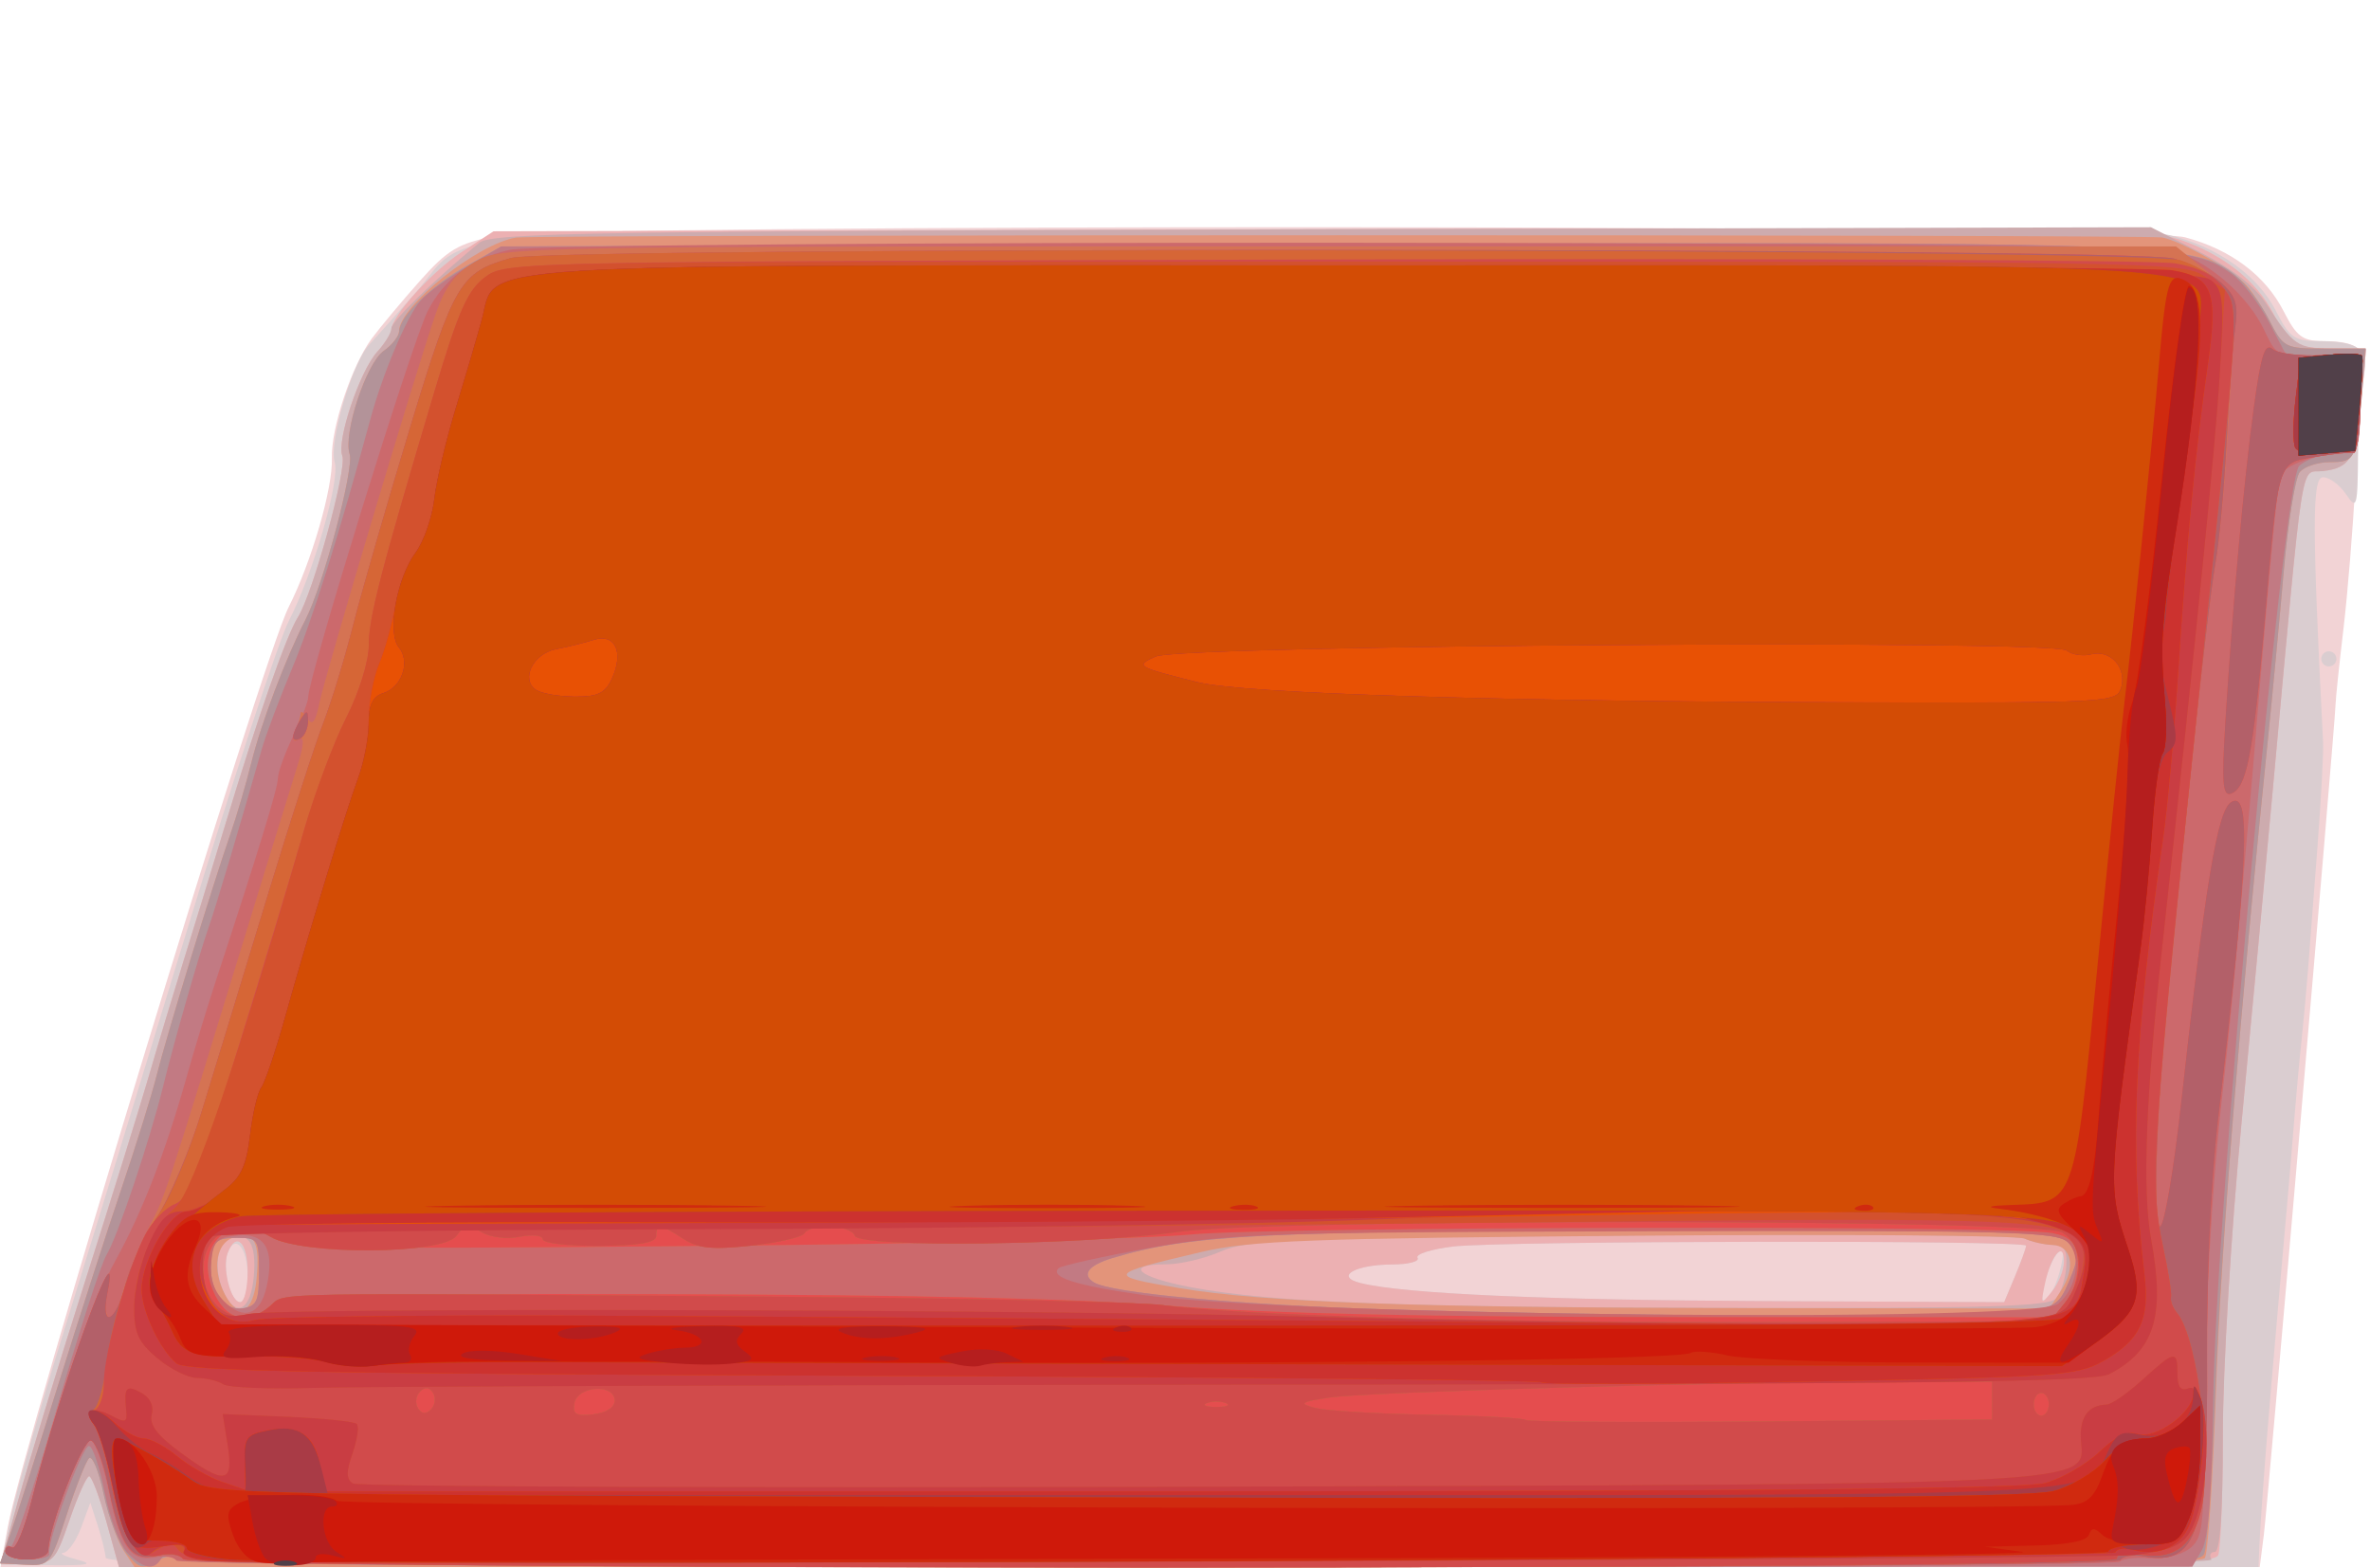 <?xml version="1.0" encoding="UTF-8" standalone="no"?>
<!-- Created with Inkscape (http://www.inkscape.org/) -->

<svg
   xmlns:dc="http://purl.org/dc/elements/1.1/"
   xmlns:cc="http://creativecommons.org/ns#"
   xmlns:rdf="http://www.w3.org/1999/02/22-rdf-syntax-ns#"
   xmlns:svg="http://www.w3.org/2000/svg"
   xmlns="http://www.w3.org/2000/svg"
   xmlns:sodipodi="http://sodipodi.sourceforge.net/DTD/sodipodi-0.dtd"
   xmlns:inkscape="http://www.inkscape.org/namespaces/inkscape"
   width="417.546"
   height="276.183"
   viewBox="0 0 110.476 73.073"
   version="1.1"
   id="svg8"
   inkscape:version="0.92.4 5da689c313, 2019-01-14"
   sodipodi:docname="down.svg">
  <defs
     id="defs2" />
  <sodipodi:namedview
     id="base"
     pagecolor="#ffffff"
     bordercolor="#666666"
     borderopacity="1.0"
     inkscape:pageopacity="0.0"
     inkscape:pageshadow="2"
     inkscape:zoom="1.979899"
     inkscape:cx="46.309372"
     inkscape:cy="91.092557"
     inkscape:document-units="px"
     inkscape:current-layer="layer1"
     showgrid="false"
     units="px"
     fit-margin-top="0"
     fit-margin-left="0"
     fit-margin-right="0"
     fit-margin-bottom="0"
     inkscape:window-width="1500"
     inkscape:window-height="906"
     inkscape:window-x="0"
     inkscape:window-y="1"
     inkscape:window-maximized="1" />
  <g
     inkscape:label="Layer 1"
     inkscape:groupmode="layer"
     id="layer1"
     transform="translate(-112.016,-192.769)">
    <g
       id="g325"
       transform="translate(-9.881,0.293)">
      <path
         style="fill:#f2d3d5;stroke-width:0.353"
         d="m 122.256,263.67 c 0.706,-3.901 11.878,-40.49 13.098,-42.898 1.064,-2.099 2.062,-5.537 2.013,-6.932 -0.049,-1.393 0.93,-4.331 1.859,-5.583 0.407,-0.548 1.417,-1.757 2.243,-2.686 1.29,-1.45 1.785,-1.746 3.498,-2.09 2.925,-0.587 76.577,-0.535 78.785,0.056 2.134,0.571 3.747,1.782 4.599,3.454 0.599,1.173 0.876,1.382 1.844,1.387 1.69,0.008 2.104,0.404 1.876,1.795 -0.108,0.659 -0.283,2.865 -0.388,4.902 -0.105,2.037 -0.351,5.054 -0.546,6.703 -0.195,1.649 -0.361,3.237 -0.369,3.528 -0.026,1.002 -3.154,37.22 -3.344,38.717 l -0.19,1.499 H 174.578 121.92 Z"
         id="path371"
         inkscape:connector-curvature="0" />
      <path
         style="fill:#dacdd0;stroke-width:0.353"
         d="m 122.389,263.264 c 0.247,-1.183 1.333,-5.009 2.414,-8.502 1.081,-3.493 3.713,-12.065 5.849,-19.05 2.136,-6.985 4.254,-13.417 4.708,-14.294 1.126,-2.177 2.399,-6.576 2.14,-7.393 -0.286,-0.9 0.797,-4.598 1.603,-5.477 0.356,-0.388 1.323,-1.472 2.148,-2.408 2.78,-3.154 -1.206,-2.87 41.93,-2.985 26.889,-0.071 38.749,0.013 39.864,0.285 2.236,0.545 4.098,1.873 4.939,3.521 0.644,1.263 0.858,1.411 2.035,1.416 1.818,0.007 2.347,0.411 2.056,1.568 -0.13,0.519 -0.247,2.163 -0.259,3.654 -0.02,2.543 -0.055,2.661 -0.559,1.916 -0.296,-0.437 -0.778,-0.794 -1.07,-0.794 -0.517,0 -0.517,2.202 -0.002,12.347 0.025,0.485 -0.089,2.628 -0.252,4.763 -0.163,2.134 -0.358,4.674 -0.432,5.644 -0.074,0.97 -0.22,2.558 -0.323,3.528 -0.103,0.97 -0.262,2.716 -0.354,3.881 -0.091,1.164 -0.245,2.99 -0.342,4.057 -0.177,1.961 -0.392,4.422 -0.725,8.29 -0.268,3.119 -0.497,6.218 -0.542,7.32 l -0.039,0.97 H 177.016 c -39.877,0 -50.168,-0.09 -50.193,-0.441 -0.017,-0.243 -0.185,-0.917 -0.373,-1.499 l -0.342,-1.058 -0.425,1.147 c -0.234,0.631 -0.608,1.165 -0.832,1.188 -0.224,0.023 0.07,0.168 0.652,0.322 0.808,0.214 0.513,0.275 -1.252,0.258 l -2.31,-0.022 0.448,-2.152 z m 11.051,-11.303 c 0,-1.31 -0.578,-2 -0.922,-1.101 -0.273,0.711 0.126,2.315 0.576,2.315 0.19,0 0.346,-0.546 0.346,-1.214 z m 82.392,-0.009 c 0.281,-0.673 0.511,-1.308 0.511,-1.411 0,-0.265 -24.479,-0.229 -26.714,0.04 -1.014,0.122 -1.758,0.359 -1.655,0.526 0.104,0.168 -0.416,0.307 -1.155,0.31 -1.763,0.007 -2.724,0.562 -1.502,0.867 2.015,0.502 8.623,0.796 18.961,0.842 l 11.042,0.049 z m 2.119,-0.364 c 0.172,-0.739 0.134,-0.952 -0.126,-0.706 -0.205,0.194 -0.484,0.829 -0.62,1.411 -0.172,0.739 -0.134,0.952 0.126,0.706 0.205,-0.194 0.484,-0.829 0.62,-1.411 z m 12.15,-28.399 c 0,-0.194 0.159,-0.353 0.353,-0.353 0.194,0 0.353,0.159 0.353,0.353 0,0.194 -0.159,0.353 -0.353,0.353 -0.194,0 -0.353,-0.159 -0.353,-0.353 z"
         id="path369"
         inkscape:connector-curvature="0" />
      <path
         style="fill:#ecb0b2;stroke-width:0.353"
         d="m 122.758,262.365 c 0.458,-1.659 1.843,-6.191 3.078,-10.072 1.235,-3.881 2.591,-8.246 3.013,-9.701 0.422,-1.455 1.14,-3.836 1.594,-5.292 0.455,-1.455 1.33,-4.313 1.945,-6.35 1.524,-5.044 2.857,-8.852 3.399,-9.71 0.693,-1.096 2.295,-6.92 2.067,-7.513 -0.274,-0.715 0.811,-3.95 1.626,-4.848 0.364,-0.401 0.661,-0.862 0.661,-1.025 0,-0.637 1.893,-2.73 3.291,-3.64 l 1.471,-0.957 38.427,-0.096 c 34.569,-0.086 38.599,-0.039 40.139,0.473 2.019,0.671 3.613,1.923 4.398,3.457 0.737,1.439 1.056,1.622 2.835,1.628 l 1.486,0.005 -0.211,2.381 c -0.241,2.714 -0.494,3.178 -1.816,3.33 -1.06,0.122 -0.84,-1.296 -2.344,15.102 -0.311,3.395 -0.957,10.275 -1.435,15.288 -0.478,5.013 -0.869,11.469 -0.869,14.347 0,2.878 -0.096,5.484 -0.214,5.791 -0.194,0.505 -4.842,0.558 -49.035,0.558 h -48.821 l -0.588,-2.117 c -0.324,-1.164 -0.685,-2.117 -0.802,-2.117 -0.118,0 -0.528,0.913 -0.912,2.028 -0.673,1.953 -0.745,2.029 -1.958,2.046 l -1.26,0.018 0.833,-3.016 z m 10.682,-10.601 c 0,-1.396 -0.538,-1.905 -0.931,-0.881 -0.266,0.694 0.142,2.292 0.585,2.292 0.19,0 0.346,-0.635 0.346,-1.411 z m 82.392,0.188 c 0.281,-0.673 0.511,-1.308 0.511,-1.411 0,-0.265 -24.479,-0.229 -26.714,0.04 -1.014,0.122 -1.758,0.359 -1.655,0.526 0.104,0.168 -0.416,0.307 -1.155,0.31 -1.763,0.007 -2.724,0.562 -1.502,0.867 2.015,0.502 8.623,0.796 18.961,0.842 l 11.042,0.049 z m 2.275,-0.678 c 0,-0.991 -0.601,-0.296 -0.881,1.02 -0.214,1.006 -0.198,1.025 0.328,0.374 0.304,-0.377 0.553,-1.004 0.553,-1.393 z"
         id="path367"
         inkscape:connector-curvature="0" />
      <path
         style="fill:#cdabae;stroke-width:0.353"
         d="m 122.758,262.365 c 0.458,-1.659 1.843,-6.191 3.078,-10.072 1.235,-3.881 2.591,-8.246 3.013,-9.701 0.422,-1.455 1.14,-3.836 1.594,-5.292 0.455,-1.455 1.33,-4.313 1.945,-6.35 1.524,-5.044 2.857,-8.852 3.399,-9.71 0.693,-1.096 2.295,-6.92 2.067,-7.513 -0.274,-0.715 0.811,-3.95 1.626,-4.848 0.364,-0.401 0.661,-0.895 0.661,-1.098 0,-0.319 1.974,-2.24 4.103,-3.994 0.561,-0.462 5.551,-0.541 39.28,-0.624 l 38.638,-0.095 2.286,1.164 c 1.479,0.753 2.567,1.597 3.081,2.388 1.288,1.984 1.467,2.106 3.1,2.106 h 1.56 l -0.211,2.381 c -0.241,2.714 -0.494,3.178 -1.816,3.33 -1.06,0.122 -0.84,-1.296 -2.344,15.102 -0.311,3.395 -0.957,10.275 -1.435,15.288 -0.492,5.159 -0.869,11.474 -0.869,14.552 0,3.592 -0.127,5.438 -0.374,5.438 -0.205,0 -0.275,0.159 -0.156,0.353 0.145,0.235 -16.165,0.353 -48.661,0.353 h -48.879 l -0.588,-2.117 c -0.324,-1.164 -0.685,-2.117 -0.802,-2.117 -0.118,0 -0.528,0.913 -0.912,2.028 -0.673,1.953 -0.745,2.029 -1.958,2.046 l -1.26,0.018 0.833,-3.016 z M 133.729,251.955 c 0.126,-1.508 -0.241,-2.086 -1.112,-1.752 -0.668,0.256 -0.775,1.611 -0.211,2.664 0.56,1.047 1.196,0.609 1.323,-0.912 z m 84.023,1.046 c 0.214,-0.258 0.422,-0.92 0.461,-1.471 0.055,-0.783 -0.083,-1.006 -0.635,-1.023 -0.388,-0.012 -0.978,-0.146 -1.31,-0.298 -0.333,-0.152 -8.588,-0.215 -18.344,-0.142 -15.796,0.119 -17.889,0.2 -19.106,0.739 -0.751,0.332 -1.902,0.604 -2.558,0.604 -2.001,0 -1.33,0.607 1.19,1.077 3.781,0.705 9.807,0.933 25.38,0.958 11.693,0.019 14.609,-0.068 14.922,-0.446 z"
         id="path365"
         inkscape:connector-curvature="0" />
      <path
         style="fill:#e3947a;stroke-width:0.353"
         d="m 122.395,263.936 c 0.274,-0.776 1.266,-3.872 2.206,-6.88 0.939,-3.007 2.27,-7.135 2.958,-9.172 0.687,-2.037 1.427,-4.419 1.644,-5.292 0.438,-1.765 2.607,-8.862 3.428,-11.218 0.291,-0.834 0.733,-2.342 0.983,-3.351 0.457,-1.843 1.616,-4.903 2.521,-6.657 0.825,-1.598 2.276,-7.043 2.059,-7.726 -0.306,-0.964 0.778,-4.24 1.592,-4.81 0.39,-0.273 0.71,-0.686 0.711,-0.918 0.005,-1.163 3.665,-4.084 5.466,-4.363 0.906,-0.14 76.025,-0.143 76.729,-0.003 0.922,0.184 3.329,1.552 3.926,2.232 0.316,0.36 0.836,1.171 1.156,1.801 0.547,1.079 0.692,1.147 2.479,1.147 h 1.898 l -0.171,2.205 c -0.23,2.963 -0.289,3.087 -1.471,3.087 -0.564,0 -1.199,0.209 -1.411,0.464 -0.212,0.255 -0.549,2.359 -0.751,4.674 -0.201,2.316 -0.529,5.798 -0.728,7.738 -1.303,12.674 -2.202,23.941 -2.423,30.355 -0.141,4.084 -0.374,7.616 -0.518,7.849 -0.203,0.328 -11.251,0.425 -48.388,0.425 h -48.125 l -0.523,-0.798 c -0.288,-0.439 -0.705,-1.645 -0.927,-2.68 -0.222,-1.035 -0.526,-1.747 -0.676,-1.583 -0.15,0.164 -0.619,1.36 -1.043,2.658 -0.754,2.307 -0.797,2.358 -1.935,2.294 l -1.164,-0.066 z m 11.46,-11.835 c 0.168,-1.758 -0.104,-2.247 -1.076,-1.938 -0.828,0.263 -1.008,1.519 -0.384,2.683 0.621,1.161 1.313,0.809 1.461,-0.745 z m 84.115,0.534 c 0.698,-1.065 0.503,-2.099 -0.399,-2.127 -0.384,-0.012 -0.969,-0.145 -1.299,-0.296 -0.33,-0.151 -8.505,-0.211 -18.168,-0.134 -15.19,0.121 -17.927,0.224 -20.214,0.76 -4.416,1.035 -4.457,1.103 -1.017,1.682 3.906,0.657 10.973,0.91 25.986,0.931 l 14.563,0.02 0.548,-0.836 z"
         id="path363"
         inkscape:connector-curvature="0" />
      <path
         style="fill:#b39399;stroke-width:0.353"
         d="m 122.395,263.936 c 0.274,-0.776 1.266,-3.872 2.206,-6.88 0.939,-3.007 2.27,-7.135 2.958,-9.172 0.687,-2.037 1.427,-4.419 1.644,-5.292 0.438,-1.765 2.607,-8.862 3.428,-11.218 0.291,-0.834 0.733,-2.342 0.983,-3.351 0.457,-1.843 1.616,-4.903 2.521,-6.657 0.825,-1.598 2.276,-7.043 2.059,-7.726 -0.306,-0.964 0.778,-4.24 1.592,-4.81 0.39,-0.273 0.714,-0.686 0.72,-0.918 0.018,-0.698 1.501,-2.131 3.174,-3.067 l 1.577,-0.882 37.924,-0.107 c 39.811,-0.112 40.985,-0.073 42.891,1.427 0.48,0.378 1.189,1.307 1.576,2.064 0.686,1.344 0.749,1.378 2.603,1.378 h 1.9 l -0.171,2.205 c -0.23,2.963 -0.289,3.087 -1.471,3.087 -0.564,0 -1.199,0.209 -1.411,0.464 -0.212,0.255 -0.549,2.359 -0.751,4.674 -0.201,2.316 -0.529,5.798 -0.728,7.738 -1.281,12.46 -2.206,23.909 -2.438,30.163 -0.147,3.978 -0.388,7.51 -0.534,7.849 -0.251,0.584 -2.842,0.617 -47.303,0.617 -30.322,0 -47.113,-0.123 -47.251,-0.346 -0.134,-0.217 -0.478,-0.185 -0.926,0.088 -0.61,0.371 -0.807,0.318 -1.372,-0.371 -0.363,-0.443 -0.844,-1.69 -1.068,-2.772 -0.225,-1.082 -0.533,-1.831 -0.685,-1.665 -0.152,0.166 -0.623,1.364 -1.047,2.662 -0.754,2.307 -0.797,2.358 -1.935,2.294 l -1.164,-0.066 z m 93.548,-10.288 c 1.746,-0.21 1.932,-0.323 2.407,-1.458 0.46,-1.1 0.454,-1.291 -0.054,-1.798 -0.508,-0.507 -2.536,-0.566 -19.164,-0.553 -18.317,0.015 -21.759,0.188 -25.386,1.282 -1.117,0.337 -1.444,0.771 -0.856,1.134 0.799,0.494 6.673,1.04 13.468,1.252 10.656,0.332 27.333,0.411 29.586,0.141 z m -81.973,-1.883 c 0,-1.529 -0.039,-1.587 -1.058,-1.587 -0.888,0 -1.076,0.154 -1.168,0.953 -0.158,1.371 0.525,2.465 1.457,2.332 0.661,-0.094 0.77,-0.334 0.77,-1.697 z"
         id="path361"
         inkscape:connector-curvature="0" />
      <path
         style="fill:#c27a83;stroke-width:0.353"
         d="m 127.853,264.874 c -0.357,-0.357 -0.841,-1.627 -1.076,-2.822 -0.235,-1.196 -0.565,-2.174 -0.734,-2.174 -0.312,0 -1.982,4.543 -1.848,5.027 0.04,0.146 -0.403,0.265 -0.985,0.265 -0.582,0 -1.058,-0.185 -1.058,-0.412 0,-0.226 0.104,-0.308 0.231,-0.18 0.127,0.127 1.08,-2.711 2.119,-6.306 1.038,-3.596 2.104,-6.888 2.368,-7.316 0.495,-0.802 2.018,-5.341 2.628,-7.834 0.489,-1.997 1.679,-6.156 2.121,-7.408 0.331,-0.94 1.484,-4.804 2.472,-8.29 0.193,-0.679 0.836,-2.392 1.429,-3.807 0.931,-2.219 2.217,-6.316 3.623,-11.539 0.586,-2.177 1.723,-4.869 2.363,-5.593 0.318,-0.36 1.293,-1.074 2.166,-1.587 l 1.588,-0.934 37.924,-0.11 c 39.55,-0.115 40.67,-0.079 42.716,1.37 0.502,0.355 1.295,1.376 1.764,2.268 l 0.852,1.623 1.764,-0.09 c 1.205,-0.061 1.753,0.045 1.729,0.335 -0.019,0.234 -0.059,1.264 -0.088,2.29 -0.052,1.839 -0.069,1.866 -1.199,1.953 -0.63,0.048 -1.375,0.316 -1.655,0.596 -0.735,0.735 -3.905,35.206 -4.005,43.564 -0.051,4.223 -0.216,6.422 -0.523,6.96 l -0.449,0.786 -46.782,0.011 c -32.407,0.008 -46.921,-0.104 -47.232,-0.363 -0.313,-0.26 -0.519,-0.261 -0.679,-0.004 -0.334,0.54 -0.808,0.455 -1.541,-0.279 z m 88.09,-11.227 c 1.746,-0.21 1.932,-0.323 2.407,-1.458 0.46,-1.1 0.454,-1.291 -0.054,-1.798 -0.508,-0.507 -2.536,-0.566 -19.164,-0.553 -18.317,0.015 -21.759,0.188 -25.386,1.282 -1.117,0.337 -1.444,0.771 -0.856,1.134 0.799,0.494 6.673,1.04 13.468,1.252 10.656,0.332 27.333,0.411 29.586,0.141 z m -81.973,-1.883 c 0,-1.529 -0.039,-1.587 -1.058,-1.587 -0.888,0 -1.076,0.154 -1.168,0.953 -0.158,1.371 0.525,2.465 1.457,2.332 0.661,-0.094 0.77,-0.334 0.77,-1.697 z"
         id="path359"
         inkscape:connector-curvature="0" />
      <path
         style="fill:#cc696c;stroke-width:0.353"
         d="m 130.118,265.217 c -0.104,-0.168 -0.559,-0.235 -1.012,-0.148 -1.125,0.215 -1.611,-0.489 -2.146,-3.108 -0.249,-1.22 -0.623,-2.275 -0.832,-2.345 -0.348,-0.116 -1.977,4.094 -1.977,5.113 -1.9e-4,0.249 -0.436,0.441 -1,0.441 -0.55,0 -1,-0.168 -1,-0.374 0,-0.205 0.14,-0.287 0.311,-0.181 0.171,0.106 0.574,-0.854 0.895,-2.133 1.107,-4.409 2.755,-9.136 3.921,-11.246 1.266,-2.294 2.329,-5.04 3.343,-8.643 0.355,-1.261 0.959,-3.246 1.342,-4.41 1.976,-6.008 2.888,-8.983 2.888,-9.428 0,-0.272 0.318,-1.151 0.706,-1.954 0.388,-0.803 0.706,-1.624 0.706,-1.825 0,-0.907 4.84,-16.548 5.565,-17.985 0.758,-1.503 2.018,-2.45 3.811,-2.866 2.015,-0.467 75.816,-0.433 77.505,0.036 1.664,0.462 3.519,2.062 4.301,3.709 0.59,1.243 0.618,1.256 2.597,1.164 1.381,-0.064 1.989,0.038 1.965,0.329 -0.019,0.232 -0.059,1.294 -0.088,2.361 -0.029,1.067 -0.172,1.907 -0.318,1.867 -0.849,-0.235 -3.238,0.497 -3.406,1.044 -0.105,0.339 -0.439,3.633 -0.743,7.32 -0.776,9.408 -1.541,17.853 -1.918,21.167 -0.552,4.849 -0.86,10.383 -0.88,15.813 -0.018,4.809 -0.076,5.272 -0.725,5.75 -0.388,0.286 -1.213,0.477 -1.833,0.425 -0.62,-0.052 -1.242,0.019 -1.382,0.159 -0.366,0.366 -90.368,0.315 -90.595,-0.051 z m 4.209,-12.769 c 0.377,-1.719 -0.071,-2.505 -1.358,-2.38 -0.97,0.094 -1.131,0.256 -1.225,1.234 -0.074,0.769 0.119,1.354 0.609,1.844 0.902,0.902 1.683,0.626 1.974,-0.698 z m 83.515,0.801 c 0.867,-0.72 1.1,-2.212 0.448,-2.863 -0.503,-0.502 -2.617,-0.557 -19.688,-0.514 -17.685,0.045 -19.426,0.104 -23.137,0.779 -2.207,0.401 -4.107,0.825 -4.223,0.941 -0.42,0.42 0.799,0.806 3.957,1.253 6.88,0.975 41.559,1.304 42.643,0.404 z"
         id="path357"
         inkscape:connector-curvature="0" />
      <path
         style="fill:#d57353;stroke-width:0.353"
         d="m 130.429,265.149 c -0.131,-0.211 -0.665,-0.278 -1.231,-0.154 -1.208,0.265 -1.684,-0.433 -2.269,-3.327 -0.213,-1.053 -0.565,-1.974 -0.784,-2.046 -0.363,-0.121 -1.994,4.054 -1.995,5.107 -1.9e-4,0.249 -0.436,0.441 -1,0.441 -0.55,0 -1,-0.168 -1,-0.374 0,-0.205 0.14,-0.287 0.311,-0.181 0.171,0.106 0.579,-0.875 0.907,-2.18 1.319,-5.252 4.238,-13.255 3.538,-9.701 -0.134,0.68 -0.082,1.147 0.127,1.147 0.194,0 0.462,-0.516 0.595,-1.147 0.133,-0.631 0.607,-1.861 1.052,-2.734 1.011,-1.981 0.576,-0.659 5.516,-16.757 0.595,-1.94 1.296,-4.207 1.556,-5.037 0.319,-1.018 0.345,-1.43 0.079,-1.265 -0.261,0.161 -0.314,0.035 -0.158,-0.372 0.13,-0.339 0.239,-0.722 0.242,-0.852 0.003,-0.13 0.144,-0.016 0.314,0.252 0.225,0.355 0.376,0.162 0.553,-0.706 0.27,-1.32 4.459,-15.348 5.407,-18.108 0.447,-1.3 0.914,-1.93 1.834,-2.469 1.225,-0.719 1.535,-0.724 40.272,-0.724 h 39.037 l 1.356,1.103 c 1.521,1.238 1.45,0.717 1.048,7.716 -0.134,2.328 -0.389,5.027 -0.568,5.997 -0.178,0.97 -0.654,4.939 -1.058,8.819 -0.403,3.881 -0.882,8.484 -1.065,10.231 -0.598,5.733 -0.835,11.818 -0.461,11.818 0.193,0 0.636,-2.58 0.985,-5.733 1.135,-10.274 1.694,-13.649 2.327,-14.044 0.95,-0.593 0.823,2.497 -0.608,14.838 -0.328,2.825 -0.536,7.339 -0.512,11.097 0.051,8.115 -0.448,9.674 -2.952,9.22 -0.486,-0.088 -0.975,-0.013 -1.087,0.168 -0.299,0.484 -90.009,0.439 -90.309,-0.045 z m 4.101,-11.826 c 0.546,-0.494 2.619,-0.553 18.07,-0.52 11.734,0.025 19.576,0.206 23.93,0.55 4.447,0.352 11.917,0.515 23.842,0.52 l 17.366,0.007 0.563,-0.859 c 0.31,-0.473 0.512,-1.305 0.449,-1.85 -0.089,-0.778 -0.342,-1.04 -1.172,-1.216 -1.746,-0.37 -36.41,-0.311 -40.217,0.069 -1.94,0.194 -12.159,0.432 -22.708,0.529 -17.282,0.16 -19.267,0.121 -20.053,-0.395 -1.923,-1.26 -3.679,0.31 -2.773,2.478 0.579,1.385 1.634,1.653 2.704,0.685 z m 91.1,-27.178 c 0.331,-5.394 0.864,-11.292 1.328,-14.688 0.337,-2.468 0.514,-3.012 0.881,-2.707 0.253,0.21 1.302,0.337 2.331,0.282 1.293,-0.069 1.86,0.032 1.836,0.326 -0.019,0.234 -0.059,1.298 -0.088,2.365 -0.029,1.067 -0.172,1.907 -0.318,1.867 -0.146,-0.04 -0.937,0.041 -1.758,0.18 -1.809,0.306 -1.715,0.004 -2.377,7.655 -0.543,6.272 -0.843,7.804 -1.578,8.049 -0.381,0.127 -0.43,-0.509 -0.257,-3.328 z"
         id="path355"
         inkscape:connector-curvature="0" />
      <path
         style="fill:#e54d4e;stroke-width:0.353"
         d="m 130.429,265.149 c -0.131,-0.211 -0.665,-0.278 -1.231,-0.154 -1.208,0.265 -1.684,-0.433 -2.269,-3.327 -0.213,-1.053 -0.565,-1.974 -0.784,-2.046 -0.363,-0.121 -1.994,4.054 -1.995,5.107 -1.9e-4,0.249 -0.436,0.441 -1,0.441 -0.55,0 -1,-0.168 -1,-0.374 0,-0.205 0.14,-0.287 0.311,-0.181 0.171,0.106 0.579,-0.875 0.907,-2.18 1.319,-5.252 4.238,-13.255 3.538,-9.701 -0.337,1.71 0.388,1.399 0.83,-0.356 0.208,-0.826 0.864,-2.235 1.457,-3.131 0.593,-0.896 1.537,-3.117 2.098,-4.936 0.561,-1.819 1.911,-6.244 3.002,-9.834 1.09,-3.59 2.291,-7.32 2.668,-8.29 0.377,-0.97 1.008,-3.034 1.401,-4.586 0.394,-1.552 1.583,-5.68 2.643,-9.172 2.058,-6.781 2.347,-7.268 4.721,-7.927 1.86,-0.517 75.595,-0.493 77.495,0.025 0.776,0.212 1.78,0.726 2.232,1.143 0.681,0.629 0.788,1 0.627,2.171 -0.106,0.777 -0.285,3.159 -0.396,5.293 -0.111,2.134 -0.346,4.674 -0.522,5.644 -0.176,0.97 -0.649,4.939 -1.053,8.819 -0.403,3.881 -0.882,8.484 -1.065,10.231 -0.598,5.733 -0.835,11.818 -0.461,11.818 0.193,0 0.636,-2.58 0.985,-5.733 1.135,-10.274 1.694,-13.649 2.327,-14.044 0.95,-0.593 0.823,2.497 -0.608,14.838 -0.328,2.825 -0.536,7.339 -0.512,11.097 0.051,8.115 -0.448,9.674 -2.952,9.22 -0.486,-0.088 -0.975,-0.013 -1.087,0.168 -0.299,0.484 -90.009,0.439 -90.309,-0.045 z m 4.101,-11.826 c 0.546,-0.494 2.619,-0.553 18.07,-0.52 11.734,0.025 19.576,0.206 23.93,0.55 4.447,0.352 11.917,0.515 23.842,0.52 l 17.366,0.007 0.563,-0.859 c 0.31,-0.473 0.512,-1.305 0.449,-1.85 -0.089,-0.778 -0.342,-1.04 -1.172,-1.216 -1.746,-0.37 -36.41,-0.311 -40.217,0.069 -1.94,0.194 -12.159,0.432 -22.708,0.529 -17.282,0.16 -19.267,0.121 -20.053,-0.395 -1.923,-1.26 -3.679,0.31 -2.773,2.478 0.579,1.385 1.634,1.653 2.704,0.685 z m 91.1,-27.178 c 0.331,-5.394 0.864,-11.292 1.328,-14.688 0.337,-2.468 0.514,-3.012 0.881,-2.707 0.253,0.21 1.302,0.337 2.331,0.282 1.293,-0.069 1.86,0.032 1.836,0.326 -0.019,0.234 -0.059,1.298 -0.088,2.365 -0.029,1.067 -0.172,1.907 -0.318,1.867 -0.146,-0.04 -0.937,0.041 -1.758,0.18 -1.809,0.306 -1.715,0.004 -2.377,7.655 -0.543,6.272 -0.843,7.804 -1.578,8.049 -0.381,0.127 -0.43,-0.509 -0.257,-3.328 z m -90.068,0.681 c 0.003,-0.157 0.159,-0.524 0.347,-0.815 0.295,-0.456 0.343,-0.447 0.347,0.067 0.003,0.328 -0.153,0.695 -0.347,0.815 -0.194,0.12 -0.35,0.09 -0.347,-0.067 z"
         id="path353"
         inkscape:connector-curvature="0" />
      <path
         style="fill:#b36069;stroke-width:0.353"
         d="m 130.429,265.149 c -0.131,-0.211 -0.665,-0.278 -1.231,-0.154 -1.208,0.265 -1.684,-0.433 -2.269,-3.327 -0.213,-1.053 -0.565,-1.974 -0.784,-2.046 -0.363,-0.121 -1.994,4.054 -1.995,5.107 -1.9e-4,0.249 -0.436,0.441 -1,0.441 -0.55,0 -1,-0.168 -1,-0.374 0,-0.205 0.14,-0.287 0.311,-0.181 0.171,0.106 0.579,-0.875 0.907,-2.18 1.319,-5.252 4.238,-13.255 3.538,-9.701 -0.337,1.71 0.388,1.399 0.83,-0.356 0.208,-0.826 0.864,-2.235 1.457,-3.131 0.593,-0.896 1.537,-3.117 2.098,-4.936 0.561,-1.819 1.911,-6.244 3.002,-9.834 1.09,-3.59 2.291,-7.32 2.668,-8.29 0.377,-0.97 1.008,-3.034 1.401,-4.586 0.394,-1.552 1.583,-5.68 2.643,-9.172 2.058,-6.781 2.347,-7.268 4.721,-7.927 1.86,-0.517 75.595,-0.493 77.495,0.025 0.776,0.212 1.78,0.726 2.232,1.143 0.681,0.629 0.788,1 0.627,2.171 -0.106,0.777 -0.285,3.159 -0.396,5.293 -0.111,2.134 -0.346,4.674 -0.522,5.644 -0.176,0.97 -0.649,4.939 -1.053,8.819 -0.403,3.881 -0.882,8.484 -1.065,10.231 -0.598,5.733 -0.835,11.818 -0.461,11.818 0.193,0 0.636,-2.58 0.985,-5.733 1.135,-10.274 1.694,-13.649 2.327,-14.044 0.95,-0.593 0.823,2.497 -0.608,14.838 -0.328,2.825 -0.536,7.339 -0.512,11.097 0.051,8.115 -0.448,9.674 -2.952,9.22 -0.486,-0.088 -0.975,-0.013 -1.087,0.168 -0.299,0.484 -90.009,0.439 -90.309,-0.045 z m 84.327,-7.388 v -0.882 h -4.586 c -7.466,0 -24.567,0.481 -26.282,0.74 -1.374,0.207 -1.469,0.272 -0.706,0.482 0.485,0.134 2.862,0.279 5.281,0.323 2.42,0.044 4.473,0.153 4.562,0.243 0.089,0.089 5.015,0.12 10.946,0.069 l 10.784,-0.093 z m -72.672,-0.353 c -0.171,-0.276 -0.374,-0.297 -0.609,-0.061 -0.194,0.194 -0.238,0.539 -0.097,0.767 0.171,0.276 0.374,0.297 0.609,0.061 0.194,-0.194 0.238,-0.539 0.097,-0.767 z m 8.467,0.353 c 0,-0.795 -1.723,-0.69 -1.878,0.115 -0.1,0.521 0.068,0.622 0.877,0.529 0.604,-0.069 1.001,-0.325 1.001,-0.644 z m 66.851,0.176 c 0,-0.291 -0.159,-0.529 -0.353,-0.529 -0.194,0 -0.353,0.238 -0.353,0.529 0,0.291 0.159,0.529 0.353,0.529 0.194,0 0.353,-0.238 0.353,-0.529 z m -38.365,-0.057 c -0.243,-0.098 -0.639,-0.098 -0.882,0 -0.243,0.098 -0.044,0.178 0.441,0.178 0.485,0 0.683,-0.08 0.441,-0.178 z m 39.101,-4.656 c 0.936,-1.156 0.879,-2.729 -0.12,-3.3 -1.1,-0.628 -36.804,-0.651 -41.187,-0.026 -4.351,0.62 -14.894,0.751 -15.082,0.187 -0.169,-0.506 -2.064,-0.597 -2.363,-0.113 -0.111,0.179 -1.231,0.435 -2.49,0.57 -1.816,0.195 -2.468,0.127 -3.159,-0.325 -1.047,-0.686 -1.248,-0.707 -1.249,-0.129 -6.7e-4,0.312 -0.777,0.447 -2.646,0.463 -1.455,0.012 -2.645,-0.127 -2.645,-0.309 0,-0.182 -0.483,-0.234 -1.073,-0.116 -0.613,0.123 -1.378,0.028 -1.785,-0.22 -0.595,-0.363 -0.788,-0.333 -1.171,0.182 -0.647,0.871 -7.197,0.903 -8.654,0.042 -1.479,-0.873 -2.979,-0.273 -3.128,1.253 -0.2,2.042 1.715,3.233 3.134,1.948 0.683,-0.618 -0.545,-0.598 24.143,-0.404 8.537,0.067 16.395,0.242 17.462,0.388 3.558,0.489 16.267,0.836 28.871,0.789 l 12.467,-0.047 z m 7.492,-27.079 c 0.331,-5.394 0.864,-11.292 1.328,-14.688 0.337,-2.468 0.514,-3.012 0.881,-2.707 0.253,0.21 1.302,0.337 2.331,0.282 1.293,-0.069 1.86,0.032 1.836,0.326 -0.019,0.234 -0.059,1.298 -0.088,2.365 -0.029,1.067 -0.172,1.907 -0.318,1.867 -0.146,-0.04 -0.937,0.041 -1.758,0.18 -1.809,0.306 -1.715,0.004 -2.377,7.655 -0.543,6.272 -0.843,7.804 -1.578,8.049 -0.381,0.127 -0.43,-0.509 -0.257,-3.328 z m -90.068,0.681 c 0.003,-0.157 0.159,-0.524 0.347,-0.815 0.295,-0.456 0.343,-0.447 0.347,0.067 0.003,0.328 -0.153,0.695 -0.347,0.815 -0.194,0.12 -0.35,0.09 -0.347,-0.067 z"
         id="path351"
         inkscape:connector-curvature="0" />
      <path
         style="fill:#d66636;stroke-width:0.353"
         d="m 130.424,265.141 c -0.13,-0.21 -0.61,-0.287 -1.068,-0.172 -1.095,0.275 -1.781,-0.769 -2.317,-3.528 -0.223,-1.15 -0.571,-2.302 -0.772,-2.56 -0.251,-0.322 -0.252,-0.542 -0.001,-0.706 0.2,-0.131 0.459,-1.031 0.575,-2.002 0.289,-2.417 1.381,-5.556 2.49,-7.155 0.507,-0.732 1.386,-2.835 1.952,-4.673 0.566,-1.838 1.922,-6.278 3.012,-9.868 1.09,-3.59 2.291,-7.32 2.668,-8.29 0.377,-0.97 1.008,-3.034 1.401,-4.586 0.394,-1.552 1.583,-5.68 2.643,-9.172 2.058,-6.781 2.347,-7.268 4.721,-7.927 1.95,-0.542 75.999,-0.441 77.81,0.105 0.755,0.228 1.663,0.811 2.017,1.296 0.733,1.004 0.744,0.82 -1.093,18.344 -2.231,21.289 -2.373,23.417 -1.748,26.282 0.254,1.164 0.427,2.252 0.384,2.418 -0.043,0.166 0.087,0.5 0.289,0.743 0.986,1.188 1.674,7.119 1.08,9.322 -0.439,1.632 -1.333,2.211 -2.939,1.904 -0.575,-0.11 -0.952,-0.026 -0.952,0.212 0,0.552 -89.811,0.564 -90.152,0.013 z m 84.332,-7.38 v -0.882 h -4.586 c -7.466,0 -24.567,0.481 -26.282,0.74 -1.374,0.207 -1.469,0.272 -0.706,0.482 0.485,0.134 2.862,0.279 5.281,0.323 2.42,0.044 4.473,0.153 4.562,0.243 0.089,0.089 5.015,0.12 10.946,0.069 l 10.784,-0.093 z m -72.672,-0.353 c -0.171,-0.276 -0.374,-0.297 -0.609,-0.061 -0.194,0.194 -0.238,0.539 -0.097,0.767 0.171,0.276 0.374,0.297 0.609,0.061 0.194,-0.194 0.238,-0.539 0.097,-0.767 z m 8.467,0.353 c 0,-0.795 -1.723,-0.69 -1.878,0.115 -0.1,0.521 0.068,0.622 0.877,0.529 0.604,-0.069 1.001,-0.325 1.001,-0.644 z m 66.851,0.176 c 0,-0.291 -0.159,-0.529 -0.353,-0.529 -0.194,0 -0.353,0.238 -0.353,0.529 0,0.291 0.159,0.529 0.353,0.529 0.194,0 0.353,-0.238 0.353,-0.529 z m -38.365,-0.057 c -0.243,-0.098 -0.639,-0.098 -0.882,0 -0.243,0.098 -0.044,0.178 0.441,0.178 0.485,0 0.683,-0.08 0.441,-0.178 z m 39.101,-4.656 c 0.936,-1.156 0.879,-2.729 -0.12,-3.3 -1.1,-0.628 -36.804,-0.651 -41.187,-0.026 -4.351,0.62 -14.894,0.751 -15.082,0.187 -0.169,-0.506 -2.064,-0.597 -2.363,-0.113 -0.111,0.179 -1.231,0.435 -2.49,0.57 -1.816,0.195 -2.468,0.127 -3.159,-0.325 -1.047,-0.686 -1.248,-0.707 -1.249,-0.129 -6.7e-4,0.312 -0.777,0.447 -2.646,0.463 -1.455,0.012 -2.645,-0.127 -2.645,-0.309 0,-0.182 -0.483,-0.234 -1.073,-0.116 -0.613,0.123 -1.378,0.028 -1.785,-0.22 -0.595,-0.363 -0.788,-0.333 -1.171,0.182 -0.647,0.871 -7.197,0.903 -8.654,0.042 -1.479,-0.873 -2.979,-0.273 -3.128,1.253 -0.2,2.042 1.715,3.233 3.134,1.948 0.683,-0.618 -0.545,-0.598 24.143,-0.404 8.537,0.067 16.395,0.242 17.462,0.388 3.558,0.489 16.267,0.836 28.871,0.789 l 12.467,-0.047 z m 10.758,-39.865 c -0.12,-0.194 -0.116,-1.222 0.009,-2.284 l 0.227,-1.932 1.393,-0.133 c 0.766,-0.073 1.432,-0.048 1.481,0.055 0.048,0.104 -0.003,1.142 -0.115,2.308 l -0.203,2.12 -1.287,0.109 c -0.708,0.06 -1.385,-0.05 -1.505,-0.244 z"
         id="path349"
         inkscape:connector-curvature="0" />
      <path
         style="fill:#d14b4b;stroke-width:0.353"
         d="m 130.424,265.141 c -0.13,-0.21 -0.61,-0.287 -1.068,-0.172 -1.095,0.275 -1.781,-0.769 -2.317,-3.528 -0.223,-1.15 -0.581,-2.316 -0.795,-2.59 -0.288,-0.369 -0.274,-0.537 0.052,-0.647 0.243,-0.082 0.441,-0.652 0.441,-1.267 0,-1.354 1.099,-5.311 1.913,-6.883 0.325,-0.628 0.948,-1.278 1.384,-1.444 0.665,-0.253 1.129,-1.381 2.86,-6.952 1.136,-3.658 2.518,-8.218 3.069,-10.133 0.552,-1.916 1.479,-4.421 2.062,-5.567 0.607,-1.195 1.061,-2.643 1.063,-3.396 0.004,-1.316 0.542,-3.392 3.071,-11.868 1.112,-3.726 1.54,-4.692 2.343,-5.292 0.979,-0.731 1.12,-0.734 39.06,-0.83 20.943,-0.053 38.814,0.028 39.713,0.178 1.136,0.19 1.833,0.543 2.279,1.154 0.732,1.002 0.743,0.823 -1.093,18.342 -2.231,21.289 -2.373,23.417 -1.748,26.282 0.254,1.164 0.427,2.252 0.384,2.418 -0.043,0.166 0.087,0.5 0.289,0.743 0.986,1.188 1.674,7.119 1.08,9.322 -0.439,1.632 -1.333,2.211 -2.939,1.904 -0.575,-0.11 -0.952,-0.026 -0.952,0.212 0,0.552 -89.811,0.564 -90.152,0.013 z m 84.332,-7.38 v -0.882 h -4.586 c -7.466,0 -24.567,0.481 -26.282,0.74 -1.374,0.207 -1.469,0.272 -0.706,0.482 0.485,0.134 2.862,0.279 5.281,0.323 2.42,0.044 4.473,0.153 4.562,0.243 0.089,0.089 5.015,0.12 10.946,0.069 l 10.784,-0.093 z m -72.672,-0.353 c -0.171,-0.276 -0.374,-0.297 -0.609,-0.061 -0.194,0.194 -0.238,0.539 -0.097,0.767 0.171,0.276 0.374,0.297 0.609,0.061 0.194,-0.194 0.238,-0.539 0.097,-0.767 z m 8.467,0.353 c 0,-0.795 -1.723,-0.69 -1.878,0.115 -0.1,0.521 0.068,0.622 0.877,0.529 0.604,-0.069 1.001,-0.325 1.001,-0.644 z m 66.851,0.176 c 0,-0.291 -0.159,-0.529 -0.353,-0.529 -0.194,0 -0.353,0.238 -0.353,0.529 0,0.291 0.159,0.529 0.353,0.529 0.194,0 0.353,-0.238 0.353,-0.529 z m -38.365,-0.057 c -0.243,-0.098 -0.639,-0.098 -0.882,0 -0.243,0.098 -0.044,0.178 0.441,0.178 0.485,0 0.683,-0.08 0.441,-0.178 z m 39.101,-4.656 c 0.936,-1.156 0.879,-2.729 -0.12,-3.3 -1.1,-0.628 -36.804,-0.651 -41.187,-0.026 -4.351,0.62 -14.894,0.751 -15.082,0.187 -0.169,-0.506 -2.064,-0.597 -2.363,-0.113 -0.111,0.179 -1.231,0.435 -2.49,0.57 -1.816,0.195 -2.468,0.127 -3.159,-0.325 -1.047,-0.686 -1.248,-0.707 -1.249,-0.129 -6.7e-4,0.312 -0.777,0.447 -2.646,0.463 -1.455,0.012 -2.645,-0.127 -2.645,-0.309 0,-0.182 -0.483,-0.234 -1.073,-0.116 -0.613,0.123 -1.378,0.028 -1.785,-0.22 -0.595,-0.363 -0.788,-0.333 -1.171,0.182 -0.647,0.871 -7.197,0.903 -8.654,0.042 -1.479,-0.873 -2.979,-0.273 -3.128,1.253 -0.2,2.042 1.715,3.233 3.134,1.948 0.683,-0.618 -0.545,-0.598 24.143,-0.404 8.537,0.067 16.395,0.242 17.462,0.388 3.558,0.489 16.267,0.836 28.871,0.789 l 12.467,-0.047 z m 10.758,-39.865 c -0.12,-0.194 -0.116,-1.222 0.009,-2.284 l 0.227,-1.932 1.393,-0.133 c 0.766,-0.073 1.432,-0.048 1.481,0.055 0.048,0.104 -0.003,1.142 -0.115,2.308 l -0.203,2.12 -1.287,0.109 c -0.708,0.06 -1.385,-0.05 -1.505,-0.244 z"
         id="path347"
         inkscape:connector-curvature="0" />
      <path
         style="fill:#d3512e;stroke-width:0.353"
         d="m 131.679,265.229 c -0.677,-0.064 -1.347,-0.302 -1.489,-0.529 -0.194,-0.312 -0.429,-0.305 -0.966,0.027 -0.612,0.379 -0.778,0.331 -1.213,-0.353 -0.277,-0.436 -0.695,-1.745 -0.927,-2.909 -0.233,-1.164 -0.587,-2.319 -0.788,-2.566 -0.535,-0.659 -0.088,-0.905 0.791,-0.434 0.656,0.351 0.753,0.319 0.695,-0.236 -0.114,-1.087 -0.011,-1.211 0.688,-0.837 0.422,0.226 0.609,0.607 0.501,1.02 -0.124,0.473 0.254,0.973 1.336,1.769 2.078,1.528 2.493,1.464 2.204,-0.34 l -0.232,-1.449 3.021,0.127 c 1.661,0.07 3.114,0.22 3.228,0.334 0.114,0.114 0.026,0.726 -0.195,1.361 -0.307,0.881 -0.302,1.215 0.021,1.415 0.233,0.144 17.847,0.211 39.144,0.15 42.733,-0.123 41.567,-0.062 41.404,-2.154 -0.083,-1.07 0.335,-1.655 1.197,-1.675 0.223,-0.005 0.972,-0.525 1.666,-1.156 1.514,-1.376 1.633,-1.396 1.633,-0.276 0,0.613 0.15,0.813 0.508,0.676 1.11,-0.426 1.131,5.08 0.026,6.779 -0.359,0.552 -1.007,0.804 -2.537,0.985 -2.028,0.24 -87.331,0.5 -89.717,0.273 z m 0.624,-8.229 c -0.248,-0.157 -0.796,-0.289 -1.218,-0.292 -0.422,-0.003 -1.255,-0.416 -1.852,-0.919 -0.874,-0.736 -1.085,-1.184 -1.085,-2.304 0,-1.767 0.83,-3.811 1.915,-4.72 0.808,-0.677 2.956,-6.967 6.01,-17.602 0.496,-1.726 1.376,-4.072 1.956,-5.214 0.604,-1.189 1.057,-2.637 1.059,-3.388 0.004,-1.316 0.542,-3.392 3.071,-11.868 1.112,-3.726 1.54,-4.692 2.343,-5.292 0.981,-0.733 1.033,-0.734 40.042,-0.734 37.498,0 39.1,0.026 40.062,0.657 l 1.002,0.657 -0.239,3.929 c -0.204,3.361 -1.061,11.889 -2.699,26.86 -0.756,6.91 -0.916,11.221 -0.5,13.476 0.66,3.578 0.159,5.189 -1.954,6.282 -0.713,0.369 -8.683,0.465 -40.394,0.49 -21.728,0.017 -41.208,0.084 -43.288,0.149 -2.08,0.065 -3.985,-0.01 -4.233,-0.168 z m 83.675,-2.997 c 2.099,-0.219 2.234,-0.291 2.713,-1.437 0.277,-0.663 0.408,-1.508 0.291,-1.878 -0.449,-1.415 -2.033,-1.491 -25.571,-1.234 -12.321,0.135 -31.133,0.273 -41.804,0.307 -10.672,0.034 -19.601,0.191 -19.844,0.348 -0.591,0.383 -0.541,2.375 0.081,3.197 0.391,0.517 0.753,0.608 1.664,0.418 1.469,-0.305 37.211,-0.209 49.672,0.134 12.712,0.349 30.103,0.426 32.797,0.144 z m 12.917,-40.643 c -0.12,-0.194 -0.116,-1.222 0.009,-2.284 l 0.227,-1.932 1.393,-0.133 c 0.766,-0.073 1.432,-0.048 1.481,0.055 0.048,0.104 -0.003,1.142 -0.115,2.308 l -0.203,2.12 -1.287,0.109 c -0.708,0.06 -1.385,-0.05 -1.505,-0.244 z"
         id="path345"
         inkscape:connector-curvature="0" />
      <path
         style="fill:#c93d43;stroke-width:0.353"
         d="m 131.58,265.236 c -0.732,-0.06 -1.238,-0.259 -1.126,-0.441 0.288,-0.466 -1.024,-0.414 -1.498,0.059 -0.576,0.576 -1.366,-0.854 -1.873,-3.389 -0.233,-1.164 -0.587,-2.319 -0.788,-2.566 -0.535,-0.659 -0.088,-0.905 0.791,-0.434 0.656,0.351 0.753,0.319 0.695,-0.236 -0.114,-1.087 -0.011,-1.211 0.688,-0.837 0.422,0.226 0.609,0.607 0.501,1.02 -0.124,0.473 0.254,0.973 1.336,1.769 2.078,1.528 2.493,1.464 2.204,-0.34 l -0.232,-1.449 3.021,0.127 c 1.661,0.07 3.114,0.22 3.228,0.334 0.114,0.114 0.026,0.726 -0.195,1.361 -0.307,0.881 -0.302,1.215 0.021,1.415 0.233,0.144 17.847,0.211 39.144,0.15 42.733,-0.123 41.567,-0.062 41.404,-2.154 -0.083,-1.07 0.335,-1.655 1.197,-1.675 0.223,-0.005 0.972,-0.525 1.666,-1.156 1.514,-1.376 1.633,-1.396 1.633,-0.276 0,0.613 0.15,0.813 0.508,0.676 1.11,-0.426 1.131,5.08 0.026,6.779 -0.359,0.552 -1.007,0.804 -2.537,0.985 -1.992,0.236 -87.14,0.501 -89.815,0.28 z m 0.723,-8.236 c -0.248,-0.157 -0.796,-0.289 -1.218,-0.292 -0.422,-0.003 -1.255,-0.416 -1.852,-0.919 -0.895,-0.754 -1.084,-1.17 -1.078,-2.381 0.004,-0.807 0.314,-2.143 0.688,-2.967 0.534,-1.176 0.869,-1.499 1.553,-1.499 0.48,0 1.338,-0.392 1.907,-0.871 0.813,-0.684 1.081,-1.259 1.25,-2.683 0.118,-0.997 0.352,-1.994 0.521,-2.216 0.168,-0.222 0.662,-1.674 1.096,-3.226 1.104,-3.943 2.839,-9.625 3.423,-11.208 0.27,-0.732 0.491,-1.967 0.491,-2.745 0,-0.778 0.22,-1.942 0.489,-2.586 0.269,-0.644 0.606,-1.862 0.749,-2.707 0.143,-0.845 0.569,-1.955 0.948,-2.468 0.379,-0.512 0.77,-1.63 0.869,-2.485 0.099,-0.854 0.545,-2.744 0.99,-4.199 0.445,-1.455 0.997,-3.333 1.226,-4.172 0.743,-2.723 -2,-2.561 41.427,-2.451 33.414,0.084 38.649,0.167 39.193,0.619 0.561,0.466 0.603,0.937 0.392,4.41 -0.202,3.325 -1.062,11.879 -2.696,26.819 -0.756,6.91 -0.916,11.221 -0.5,13.476 0.66,3.578 0.159,5.189 -1.954,6.282 -0.713,0.369 -8.683,0.465 -40.394,0.49 -21.728,0.017 -41.208,0.084 -43.288,0.149 -2.08,0.065 -3.985,-0.01 -4.233,-0.168 z m 83.675,-2.997 c 2.099,-0.219 2.234,-0.291 2.713,-1.437 1.318,-3.155 -0.44,-3.626 -13.516,-3.618 -5.403,0.003 -14.268,0.179 -19.701,0.392 -5.433,0.212 -19.641,0.408 -31.574,0.435 -11.933,0.027 -21.894,0.178 -22.137,0.335 -0.591,0.383 -0.541,2.375 0.081,3.197 0.391,0.517 0.753,0.608 1.664,0.418 1.469,-0.305 37.211,-0.209 49.672,0.134 12.712,0.349 30.103,0.426 32.797,0.144 z m 12.917,-40.643 c -0.12,-0.194 -0.116,-1.222 0.009,-2.284 l 0.227,-1.932 1.393,-0.133 c 0.766,-0.073 1.432,-0.048 1.481,0.055 0.048,0.104 -0.003,1.142 -0.115,2.308 l -0.203,2.12 -1.287,0.109 c -0.708,0.06 -1.385,-0.05 -1.505,-0.244 z"
         id="path343"
         inkscape:connector-curvature="0" />
      <path
         style="fill:#e85104;stroke-width:0.353"
         d="m 132.108,265.239 c -1.246,-0.072 -1.782,-0.236 -1.621,-0.496 0.167,-0.27 -0.155,-0.325 -1.049,-0.18 -1.529,0.248 -1.717,-0.001 -2.347,-3.098 -0.237,-1.164 -0.595,-2.319 -0.795,-2.566 -0.658,-0.811 0.072,-0.924 0.906,-0.14 0.448,0.421 1.071,0.766 1.383,0.766 0.312,0 1.016,0.372 1.565,0.826 0.548,0.454 1.49,0.993 2.093,1.199 l 1.095,0.373 -0.037,-1.276 c -0.033,-1.147 0.07,-1.298 1.021,-1.489 1.486,-0.298 2.226,0.178 2.494,1.607 l 0.231,1.23 39.384,-0.002 c 27.216,-10e-4 39.82,-0.12 40.795,-0.385 0.776,-0.211 1.911,-0.86 2.522,-1.444 0.77,-0.735 1.322,-0.994 1.797,-0.844 0.82,0.26 2.548,-0.976 2.585,-1.849 0.02,-0.476 0.083,-0.454 0.324,0.114 0.341,0.803 0.112,4.024 -0.408,5.733 -0.365,1.2 -1.435,1.744 -2.752,1.4 -0.376,-0.098 -0.73,-0.043 -0.788,0.122 -0.095,0.272 -84.011,0.652 -88.397,0.4 z m 61.63,-8.328 c -0.103,-0.103 -14.332,-0.24 -31.622,-0.304 -25.17,-0.094 -31.545,-0.209 -31.989,-0.577 -0.775,-0.643 -1.627,-2.45 -1.627,-3.452 0,-1.333 1.328,-3.636 2.097,-3.636 0.369,0 1.137,-0.392 1.706,-0.871 0.813,-0.684 1.081,-1.259 1.25,-2.683 0.118,-0.997 0.352,-1.994 0.521,-2.216 0.168,-0.222 0.662,-1.674 1.096,-3.226 1.104,-3.943 2.839,-9.625 3.423,-11.208 0.27,-0.732 0.491,-1.967 0.491,-2.745 0,-0.778 0.22,-1.942 0.489,-2.586 0.269,-0.644 0.606,-1.862 0.749,-2.707 0.143,-0.845 0.569,-1.955 0.948,-2.468 0.379,-0.512 0.77,-1.63 0.869,-2.485 0.099,-0.854 0.545,-2.744 0.99,-4.199 0.445,-1.455 0.997,-3.333 1.226,-4.172 0.735,-2.692 -1.83,-2.531 40.137,-2.526 20.525,0.002 37.919,0.103 38.654,0.225 1.907,0.315 2.162,1.005 1.656,4.479 -0.563,3.866 -0.979,8.192 -1.377,14.343 -0.182,2.813 -0.492,6.227 -0.689,7.585 -1.368,9.435 -1.585,14.495 -0.878,20.412 0.251,2.102 -0.211,3.064 -1.936,4.033 -1.205,0.677 -2.075,0.737 -13.643,0.948 -6.796,0.124 -12.44,0.141 -12.542,0.038 z m -44.247,-3.104 c 8.149,0.037 26.68,0.168 41.18,0.292 29.436,0.252 27.866,0.371 28.341,-2.159 0.572,-3.051 -0.484,-3.172 -24.302,-2.8 -10.706,0.167 -28.912,0.322 -40.456,0.345 -11.545,0.022 -21.264,0.069 -21.6,0.102 -1.054,0.106 -1.761,1.573 -1.325,2.748 0.522,1.406 1.384,1.99 2.463,1.669 0.485,-0.144 7.549,-0.232 15.699,-0.196 z m 79.405,-40.447 c -0.12,-0.194 -0.116,-1.222 0.009,-2.284 l 0.227,-1.932 1.393,-0.133 c 0.766,-0.073 1.432,-0.048 1.481,0.055 0.048,0.104 -0.003,1.142 -0.115,2.308 l -0.203,2.12 -1.287,0.109 c -0.708,0.06 -1.385,-0.05 -1.505,-0.244 z"
         id="path341"
         inkscape:connector-curvature="0" />
      <path
         style="fill:#cc322f;stroke-width:0.353"
         d="m 132.108,265.239 c -1.246,-0.072 -1.782,-0.236 -1.621,-0.496 0.167,-0.27 -0.155,-0.325 -1.049,-0.18 -1.529,0.248 -1.717,-0.001 -2.347,-3.098 -0.237,-1.164 -0.595,-2.319 -0.795,-2.566 -0.658,-0.811 0.072,-0.924 0.906,-0.14 0.448,0.421 1.071,0.766 1.383,0.766 0.312,0 1.016,0.372 1.565,0.826 0.548,0.454 1.49,0.993 2.093,1.199 l 1.095,0.373 -0.037,-1.276 c -0.033,-1.147 0.07,-1.298 1.021,-1.489 1.486,-0.298 2.226,0.178 2.494,1.607 l 0.231,1.23 39.384,-0.002 c 27.216,-10e-4 39.82,-0.12 40.795,-0.385 0.776,-0.211 1.911,-0.86 2.522,-1.444 0.77,-0.735 1.322,-0.994 1.797,-0.844 0.82,0.26 2.548,-0.976 2.585,-1.849 0.02,-0.476 0.083,-0.454 0.324,0.114 0.341,0.803 0.112,4.024 -0.408,5.733 -0.365,1.2 -1.435,1.744 -2.752,1.4 -0.376,-0.098 -0.73,-0.043 -0.788,0.122 -0.095,0.272 -84.011,0.652 -88.397,0.4 z m 61.63,-8.328 c -0.103,-0.103 -14.332,-0.24 -31.622,-0.304 -25.17,-0.094 -31.545,-0.209 -31.989,-0.577 -0.775,-0.643 -1.627,-2.45 -1.627,-3.452 0,-1.333 1.328,-3.636 2.097,-3.636 0.369,0 1.137,-0.392 1.706,-0.871 0.813,-0.684 1.081,-1.259 1.25,-2.683 0.118,-0.997 0.352,-1.994 0.521,-2.216 0.168,-0.222 0.662,-1.674 1.096,-3.226 1.104,-3.943 2.839,-9.625 3.423,-11.208 0.27,-0.732 0.491,-1.872 0.491,-2.534 0,-0.883 0.183,-1.262 0.688,-1.422 0.864,-0.274 1.267,-1.467 0.72,-2.127 -0.559,-0.674 -0.111,-3.22 0.779,-4.424 0.379,-0.512 0.77,-1.63 0.869,-2.485 0.099,-0.854 0.545,-2.744 0.99,-4.199 0.445,-1.455 0.997,-3.333 1.226,-4.172 0.735,-2.692 -1.83,-2.531 40.137,-2.526 20.525,0.002 37.919,0.103 38.654,0.225 1.907,0.315 2.162,1.005 1.656,4.479 -0.563,3.866 -0.979,8.192 -1.377,14.343 -0.182,2.813 -0.492,6.227 -0.689,7.585 -1.368,9.435 -1.585,14.495 -0.878,20.412 0.251,2.102 -0.211,3.064 -1.936,4.033 -1.205,0.677 -2.075,0.737 -13.643,0.948 -6.796,0.124 -12.44,0.141 -12.542,0.038 z m -44.247,-3.104 c 8.149,0.037 26.68,0.168 41.18,0.292 29.472,0.252 27.865,0.376 28.346,-2.186 0.308,-1.641 -0.123,-2.027 -3.027,-2.712 -1.828,-0.431 -3.868,-0.508 -10.054,-0.377 -4.269,0.09 -13.476,0.285 -20.461,0.433 -6.985,0.148 -21.59,0.239 -32.456,0.202 -10.866,-0.037 -20.103,0.062 -20.528,0.22 -2.388,0.891 -1.136,5.05 1.301,4.324 0.485,-0.144 7.549,-0.232 15.699,-0.196 z m 71.276,-29.255 c 0.293,-0.922 -0.488,-1.813 -1.383,-1.579 -0.392,0.102 -0.908,0.024 -1.147,-0.175 -0.628,-0.521 -41.275,-0.255 -42.464,0.277 -0.985,0.442 -0.924,0.479 1.94,1.199 2.126,0.534 14.256,0.905 30.766,0.942 11.688,0.026 12.076,0.005 12.288,-0.665 z m -70.341,-0.458 c 0.56,-1.228 0.142,-2.107 -0.852,-1.793 -0.434,0.137 -1.221,0.331 -1.748,0.431 -1.087,0.206 -1.685,1.43 -0.931,1.908 0.263,0.167 1.077,0.306 1.809,0.309 1.07,0.004 1.407,-0.163 1.722,-0.854 z m 78.469,-10.734 c -0.12,-0.194 -0.116,-1.222 0.009,-2.284 l 0.227,-1.932 1.393,-0.133 c 0.766,-0.073 1.432,-0.048 1.481,0.055 0.048,0.104 -0.003,1.142 -0.115,2.308 l -0.203,2.12 -1.287,0.109 c -0.708,0.06 -1.385,-0.05 -1.505,-0.244 z"
         id="path339"
         inkscape:connector-curvature="0" />
      <path
         style="fill:#a93b46;stroke-width:0.353"
         d="m 132.285,265.17 c -0.926,-0.097 -1.674,-0.335 -1.662,-0.529 0.033,-0.518 -1.376,-0.649 -1.94,-0.181 -0.636,0.528 -1.023,-0.199 -1.591,-2.994 -0.237,-1.164 -0.595,-2.319 -0.795,-2.566 -0.755,-0.931 0.185,-0.919 0.986,0.012 0.461,0.535 1.201,1.129 1.646,1.32 0.444,0.19 1.205,0.65 1.69,1.02 0.485,0.371 1.309,0.77 1.831,0.886 0.92,0.206 0.947,0.167 0.882,-1.266 -0.063,-1.401 -0.007,-1.491 1.075,-1.72 1.421,-0.301 2.07,0.167 2.475,1.784 l 0.309,1.235 h 40.194 c 44.029,0 41.742,0.11 42.778,-2.053 0.41,-0.856 0.615,-0.958 1.526,-0.757 1.231,0.27 2.403,-0.567 2.439,-1.742 0.021,-0.702 0.039,-0.698 0.349,0.074 0.366,0.912 -0.084,4.87 -0.679,5.983 -0.381,0.712 -2.304,1.312 -2.942,0.918 -0.196,-0.121 -0.462,-0.049 -0.591,0.16 -0.241,0.389 -84.432,0.787 -87.978,0.416 z m 4.859,-9.19 c -0.582,-0.183 -2.181,-0.306 -3.552,-0.273 -2.719,0.064 -3.203,-0.098 -3.701,-1.242 -0.182,-0.418 -0.513,-1.013 -0.736,-1.322 -0.872,-1.209 0.185,-2.943 3.142,-5.155 0.841,-0.629 1.082,-1.128 1.256,-2.595 0.118,-0.999 0.353,-1.998 0.521,-2.22 0.168,-0.222 0.662,-1.674 1.096,-3.226 1.104,-3.943 2.839,-9.625 3.423,-11.208 0.27,-0.732 0.491,-1.872 0.491,-2.534 0,-0.883 0.183,-1.262 0.688,-1.422 0.864,-0.274 1.267,-1.467 0.72,-2.127 -0.559,-0.674 -0.111,-3.22 0.779,-4.424 0.379,-0.512 0.77,-1.63 0.869,-2.485 0.099,-0.854 0.545,-2.744 0.99,-4.199 0.445,-1.455 0.997,-3.333 1.226,-4.172 0.735,-2.693 -1.86,-2.53 40.419,-2.53 42.585,0 39.681,-0.196 39.681,2.675 0,0.879 -0.15,2.661 -0.334,3.96 -0.184,1.299 -0.526,3.71 -0.761,5.36 -0.235,1.649 -0.453,3.484 -0.486,4.078 -0.032,0.594 -0.156,1.237 -0.276,1.43 -0.119,0.193 0.033,1.341 0.338,2.551 0.496,1.971 0.498,2.245 0.016,2.627 -0.378,0.3 -0.599,1.37 -0.743,3.601 -0.113,1.746 -0.358,4.286 -0.545,5.644 -1.524,11.075 -1.523,11.037 -0.553,13.958 0.739,2.226 0.476,2.951 -1.598,4.388 l -1.5,1.039 -31.969,-0.077 c -17.583,-0.043 -34.998,-0.091 -38.699,-0.107 -3.702,-0.016 -7.274,0.053 -7.938,0.155 -0.664,0.101 -1.683,0.035 -2.265,-0.148 z m 81.157,-2.113 c 0.733,-0.608 1.256,-2.78 0.852,-3.535 -0.776,-1.45 -1.166,-1.462 -43.988,-1.418 -22.62,0.023 -41.54,0.141 -42.043,0.261 -2.131,0.508 -2.865,2.098 -1.779,3.856 l 0.736,1.19 7.648,0.095 c 4.207,0.052 23.494,0.066 42.862,0.03 26.367,-0.049 35.339,-0.169 35.713,-0.479 z m 2.467,-29.314 c 0.293,-0.922 -0.488,-1.813 -1.383,-1.579 -0.392,0.102 -0.908,0.024 -1.147,-0.175 -0.628,-0.521 -41.275,-0.255 -42.464,0.277 -0.985,0.442 -0.924,0.479 1.94,1.199 2.126,0.534 14.256,0.905 30.766,0.942 11.688,0.026 12.076,0.005 12.288,-0.665 z m -70.341,-0.458 c 0.56,-1.228 0.142,-2.107 -0.852,-1.793 -0.434,0.137 -1.221,0.331 -1.748,0.431 -1.087,0.206 -1.685,1.43 -0.931,1.908 0.263,0.167 1.077,0.306 1.809,0.309 1.07,0.004 1.407,-0.163 1.722,-0.854 z m 78.469,-10.734 c -0.12,-0.194 -0.116,-1.222 0.009,-2.284 l 0.227,-1.932 1.393,-0.133 c 0.766,-0.073 1.432,-0.048 1.481,0.055 0.048,0.104 -0.003,1.142 -0.115,2.308 l -0.203,2.12 -1.287,0.109 c -0.708,0.06 -1.385,-0.05 -1.505,-0.244 z"
         id="path337"
         inkscape:connector-curvature="0" />
      <path
         style="fill:#d34c05;stroke-width:0.353"
         d="m 132.639,265.17 c -1.119,-0.097 -2.036,-0.335 -2.036,-0.529 -4.9e-4,-0.194 -0.593,-0.353 -1.316,-0.353 -1.263,0 -1.332,-0.064 -1.728,-1.587 -0.488,-1.879 -0.573,-3.182 -0.205,-3.158 0.368,0.024 2.269,1.078 3.467,1.923 0.984,0.695 1.656,0.707 43.172,0.812 31.24,0.079 42.555,-2.6e-4 43.649,-0.304 0.812,-0.225 1.885,-0.868 2.384,-1.429 0.574,-0.644 1.256,-1.019 1.853,-1.019 0.52,0 1.312,-0.345 1.761,-0.767 l 0.816,-0.767 v 2.013 c 0,1.107 -0.23,2.564 -0.511,3.236 -0.475,1.137 -0.622,1.223 -2.087,1.223 -0.867,0 -1.629,0.155 -1.694,0.344 -0.122,0.357 -83.598,0.702 -87.525,0.361 z m 4.505,-9.19 c -0.582,-0.183 -2.181,-0.306 -3.552,-0.273 -2.719,0.064 -3.203,-0.098 -3.701,-1.242 -0.182,-0.418 -0.513,-1.013 -0.736,-1.322 -0.872,-1.209 0.185,-2.943 3.142,-5.155 0.841,-0.629 1.082,-1.128 1.256,-2.595 0.118,-0.999 0.353,-1.998 0.521,-2.22 0.168,-0.222 0.662,-1.674 1.096,-3.226 1.104,-3.943 2.839,-9.625 3.423,-11.208 0.27,-0.732 0.491,-1.872 0.491,-2.534 0,-0.883 0.183,-1.262 0.688,-1.422 0.864,-0.274 1.267,-1.467 0.72,-2.127 -0.559,-0.674 -0.111,-3.22 0.779,-4.424 0.379,-0.512 0.77,-1.63 0.869,-2.485 0.099,-0.854 0.545,-2.744 0.99,-4.199 0.445,-1.455 0.997,-3.333 1.226,-4.172 0.735,-2.693 -1.86,-2.53 40.419,-2.53 42.585,0 39.681,-0.196 39.681,2.675 0,0.879 -0.15,2.661 -0.334,3.96 -0.184,1.299 -0.526,3.71 -0.761,5.36 -0.754,5.299 -0.776,5.641 -0.537,8.464 0.09,1.066 0.038,2.098 -0.115,2.293 -0.154,0.195 -0.375,1.784 -0.492,3.53 -0.117,1.746 -0.365,4.286 -0.552,5.644 -1.524,11.075 -1.523,11.037 -0.553,13.958 0.739,2.226 0.476,2.951 -1.598,4.388 l -1.5,1.039 -31.969,-0.077 c -17.583,-0.043 -34.998,-0.091 -38.699,-0.107 -3.702,-0.016 -7.274,0.053 -7.938,0.155 -0.664,0.101 -1.683,0.035 -2.265,-0.148 z m 81.157,-2.113 c 0.733,-0.608 1.256,-2.78 0.852,-3.535 -0.776,-1.45 -1.166,-1.462 -43.988,-1.418 -22.62,0.023 -41.54,0.141 -42.043,0.261 -2.131,0.508 -2.865,2.098 -1.779,3.856 l 0.736,1.19 7.648,0.095 c 4.207,0.052 23.494,0.066 42.862,0.03 26.367,-0.049 35.339,-0.169 35.713,-0.479 z m 2.467,-29.314 c 0.293,-0.922 -0.488,-1.813 -1.383,-1.579 -0.392,0.102 -0.908,0.024 -1.147,-0.175 -0.628,-0.521 -41.275,-0.255 -42.464,0.277 -0.985,0.442 -0.924,0.479 1.94,1.199 2.126,0.534 14.256,0.905 30.766,0.942 11.688,0.026 12.076,0.005 12.288,-0.665 z m -70.341,-0.458 c 0.56,-1.228 0.142,-2.107 -0.852,-1.793 -0.434,0.137 -1.221,0.331 -1.748,0.431 -1.087,0.206 -1.685,1.43 -0.931,1.908 0.263,0.167 1.077,0.306 1.809,0.309 1.07,0.004 1.407,-0.163 1.722,-0.854 z m 78.616,-12.658 v -2.283 l 1.437,-0.137 c 0.791,-0.075 1.477,-0.052 1.525,0.051 0.048,0.104 -0.003,1.142 -0.115,2.308 l -0.203,2.12 -1.323,0.112 -1.323,0.112 z"
         id="path335"
         inkscape:connector-curvature="0" />
      <path
         style="fill:#d02a0f;stroke-width:0.353"
         d="m 132.639,265.17 c -1.119,-0.097 -2.036,-0.335 -2.036,-0.529 -4.9e-4,-0.194 -0.593,-0.353 -1.316,-0.353 -1.263,0 -1.332,-0.064 -1.728,-1.587 -0.488,-1.879 -0.573,-3.182 -0.205,-3.158 0.368,0.024 2.269,1.078 3.467,1.923 0.984,0.695 1.656,0.707 43.172,0.812 31.24,0.079 42.555,-2.6e-4 43.649,-0.304 0.812,-0.225 1.885,-0.868 2.384,-1.429 0.574,-0.644 1.256,-1.019 1.853,-1.019 0.52,0 1.312,-0.345 1.761,-0.767 l 0.816,-0.767 v 2.013 c 0,1.107 -0.23,2.564 -0.511,3.236 -0.475,1.137 -0.622,1.223 -2.087,1.223 -0.867,0 -1.629,0.155 -1.694,0.344 -0.122,0.357 -83.598,0.702 -87.525,0.361 z m 4.505,-9.19 c -0.582,-0.183 -2.181,-0.306 -3.552,-0.273 -2.719,0.064 -3.203,-0.098 -3.701,-1.242 -0.182,-0.418 -0.513,-1.013 -0.736,-1.322 -0.507,-0.703 -0.19,-2.034 0.775,-3.26 0.603,-0.766 1.01,-0.932 2.213,-0.898 0.811,0.022 1.156,0.119 0.768,0.214 -1.915,0.471 -2.603,2.159 -1.564,3.839 l 0.74,1.197 7.468,0.007 c 67.298,0.067 78.276,0.015 78.746,-0.375 0.743,-0.616 1.257,-2.78 0.844,-3.551 -0.341,-0.638 -2.001,-1.252 -4.037,-1.494 -0.692,-0.082 -0.492,-0.144 0.578,-0.179 2.94,-0.095 2.903,0.008 3.969,-10.989 0.517,-5.336 1.094,-10.971 1.282,-12.524 0.382,-3.153 1.259,-11.741 1.585,-15.522 0.352,-4.087 0.469,-4.463 1.256,-4.042 0.786,0.421 0.884,2.098 0.344,5.915 -0.184,1.299 -0.526,3.71 -0.761,5.36 -0.754,5.299 -0.776,5.641 -0.537,8.464 0.09,1.066 0.038,2.098 -0.115,2.293 -0.154,0.195 -0.375,1.784 -0.492,3.53 -0.117,1.746 -0.365,4.286 -0.552,5.644 -1.524,11.075 -1.523,11.037 -0.553,13.958 0.739,2.226 0.476,2.951 -1.598,4.388 l -1.5,1.039 -31.969,-0.077 c -17.583,-0.043 -34.998,-0.091 -38.699,-0.107 -3.702,-0.016 -7.274,0.053 -7.938,0.155 -0.664,0.101 -1.683,0.035 -2.265,-0.148 z m -2.91,-7.281 c 0.34,-0.089 0.895,-0.089 1.235,0 0.34,0.089 0.062,0.161 -0.617,0.161 -0.679,0 -0.957,-0.073 -0.617,-0.161 z m 8.996,-0.021 c 3.541,-0.058 9.335,-0.058 12.876,0 3.541,0.058 0.644,0.105 -6.438,0.105 -7.082,0 -9.979,-0.047 -6.438,-0.105 z m 23.832,7e-4 c 2.096,-0.062 5.43,-0.062 7.408,3.5e-4 1.978,0.063 0.263,0.114 -3.812,0.114 -4.075,-2.9e-4 -5.693,-0.052 -3.597,-0.114 z m 12.335,0.019 c 0.343,-0.089 0.819,-0.084 1.058,0.013 0.239,0.097 -0.042,0.17 -0.624,0.163 -0.582,-0.007 -0.777,-0.086 -0.434,-0.176 z m 8.66,-0.02 c 3.748,-0.057 9.78,-0.057 13.406,1.9e-4 3.625,0.057 0.559,0.104 -6.814,0.104 -7.373,-1.1e-4 -10.339,-0.047 -6.591,-0.104 z m 20.46,0.023 c 0.255,-0.102 0.559,-0.089 0.676,0.028 0.117,0.117 -0.091,0.201 -0.463,0.185 -0.411,-0.017 -0.495,-0.101 -0.213,-0.213 z m 20.527,-37.266 v -2.283 l 1.437,-0.137 c 0.791,-0.075 1.477,-0.052 1.525,0.051 0.048,0.104 -0.003,1.142 -0.115,2.308 l -0.203,2.12 -1.323,0.112 -1.323,0.112 z"
         id="path333"
         inkscape:connector-curvature="0" />
      <path
         style="fill:#cf190a;stroke-width:0.353"
         d="m 133.908,265.285 c -0.469,-0.096 -0.916,-0.587 -1.153,-1.265 -0.328,-0.94 -0.293,-1.16 0.23,-1.453 0.841,-0.471 4.058,-0.566 4.595,-0.137 0.385,0.308 78.144,0.494 80.928,0.194 0.705,-0.076 1.038,-0.4 1.373,-1.335 0.51,-1.427 0.894,-1.751 2.083,-1.758 0.473,-0.003 1.227,-0.351 1.676,-0.772 l 0.816,-0.767 v 2.013 c 0,1.107 -0.23,2.564 -0.511,3.236 -0.472,1.13 -0.628,1.223 -2.046,1.223 -0.844,0 -1.745,-0.198 -2.002,-0.441 -0.374,-0.353 -0.5,-0.353 -0.629,0 -0.104,0.284 -0.997,0.461 -2.514,0.496 l -2.352,0.055 1.764,0.242 c 0.97,0.133 -16.413,0.273 -38.629,0.311 -22.216,0.038 -40.949,0.124 -41.628,0.192 -0.679,0.068 -1.58,0.052 -2.001,-0.034 z m -6.091,-1.647 c -0.564,-1.484 -0.838,-4.113 -0.428,-4.113 0.762,0 1.818,1.558 1.818,2.683 0,2.181 -0.794,2.997 -1.39,1.429 z m 9.327,-7.674 c -0.582,-0.188 -1.931,-0.317 -2.999,-0.288 -3.218,0.088 -3.525,0.021 -3.853,-0.84 -0.169,-0.445 -0.562,-1.02 -0.873,-1.278 -0.73,-0.606 -0.718,-1.604 0.033,-2.875 1.006,-1.704 2.342,-1.821 1.575,-0.139 -0.605,1.327 -0.505,2.066 0.392,2.909 l 0.802,0.754 41.619,0.16 c 22.89,0.088 42.223,0.075 42.961,-0.028 1.418,-0.198 2.1,-0.925 2.506,-2.672 0.181,-0.781 0.033,-1.159 -0.738,-1.873 -0.798,-0.74 -0.876,-0.951 -0.45,-1.221 0.284,-0.179 0.618,-0.328 0.742,-0.331 0.423,-0.01 0.696,-1.223 0.874,-3.881 0.098,-1.458 0.486,-5.716 0.863,-9.461 0.377,-3.746 0.589,-7.196 0.471,-7.667 -0.118,-0.471 -0.019,-1.375 0.22,-2.009 0.239,-0.634 0.856,-5.28 1.371,-10.325 0.535,-5.244 1.083,-9.139 1.278,-9.095 0.746,0.169 0.525,4.343 -0.604,11.388 -0.701,4.376 -0.755,5.227 -0.51,8.112 0.09,1.066 0.038,2.098 -0.115,2.293 -0.154,0.195 -0.375,1.784 -0.492,3.53 -0.117,1.746 -0.365,4.286 -0.552,5.644 -1.521,11.052 -1.521,11.043 -0.567,13.915 0.733,2.207 0.523,2.883 -1.316,4.236 l -1.462,1.075 -7.251,-0.008 c -3.988,-0.005 -7.877,-0.154 -8.642,-0.331 -0.765,-0.177 -1.543,-0.229 -1.728,-0.115 -0.537,0.332 -20.705,0.548 -39.214,0.42 -2.522,-0.018 -6.253,-0.029 -8.29,-0.025 -2.037,0.004 -5.624,7.1e-4 -7.971,-0.007 -2.347,-0.008 -4.887,0.073 -5.644,0.18 -0.758,0.107 -1.854,0.041 -2.436,-0.147 z m 91.899,-44.529 v -2.283 l 1.437,-0.137 c 0.791,-0.075 1.477,-0.052 1.525,0.051 0.048,0.104 -0.003,1.142 -0.115,2.308 l -0.203,2.12 -1.323,0.112 -1.323,0.112 z"
         id="path331"
         inkscape:connector-curvature="0" />
      <path
         style="fill:#b51e1e;stroke-width:0.353"
         d="m 134.236,265.084 c -0.193,-0.244 -0.452,-0.999 -0.574,-1.678 l -0.222,-1.235 h 1.91 c 1.05,0 2.029,0.119 2.175,0.265 0.146,0.146 0.08,0.265 -0.147,0.265 -0.645,0 -0.481,1.685 0.206,2.116 0.533,0.334 0.509,0.357 -0.176,0.17 -0.437,-0.119 -0.794,-0.081 -0.794,0.085 0,0.487 -1.994,0.497 -2.378,0.013 z m -6.42,-1.446 c -0.495,-1.301 -0.839,-4.113 -0.502,-4.108 0.693,0.012 1.012,0.602 1.045,1.935 0.019,0.776 0.157,1.768 0.306,2.205 0.37,1.085 -0.436,1.054 -0.849,-0.032 z m 92.565,0.032 c 0.304,-1.4 0.309,-2.189 0.021,-2.858 -0.333,-0.77 0.281,-1.274 1.562,-1.282 0.473,-0.003 1.227,-0.351 1.676,-0.772 l 0.817,-0.767 v 2.013 c 0,1.107 -0.23,2.564 -0.511,3.236 -0.478,1.143 -0.617,1.223 -2.123,1.223 -1.488,0 -1.599,-0.061 -1.44,-0.794 z m 3.566,-3.713 c -0.092,-0.092 -0.416,-0.071 -0.72,0.045 -0.405,0.155 -0.49,0.474 -0.319,1.19 0.396,1.657 0.624,1.732 0.921,0.304 0.157,-0.755 0.21,-1.448 0.118,-1.539 z m -86.98,-4.014 c -0.679,-0.203 -2.065,-0.3 -3.08,-0.217 -1.476,0.121 -1.77,0.06 -1.469,-0.303 0.207,-0.25 0.274,-0.62 0.149,-0.822 -0.154,-0.249 1.282,-0.368 4.423,-0.368 4.031,0 4.593,0.068 4.224,0.514 -0.234,0.283 -0.324,0.679 -0.199,0.882 0.125,0.203 -7e-5,0.368 -0.278,0.368 -0.278,0 -0.962,0.071 -1.52,0.157 -0.558,0.086 -1.57,-0.008 -2.249,-0.211 z m 16.051,0.054 c -1.461,-0.146 -1.612,-0.221 -0.882,-0.436 0.485,-0.143 1.239,-0.262 1.676,-0.265 1.22,-0.007 0.941,-0.647 -0.353,-0.808 -0.631,-0.078 -0.123,-0.168 1.129,-0.199 1.732,-0.043 2.177,0.042 1.864,0.355 -0.313,0.313 -0.272,0.513 0.17,0.836 0.5,0.366 0.413,0.443 -0.63,0.559 -0.666,0.074 -2.004,0.055 -2.974,-0.042 z m 13.229,0.016 c -0.828,-0.249 -0.799,-0.281 0.464,-0.537 0.808,-0.163 1.654,-0.123 2.117,0.1 l 0.771,0.372 -0.765,0.024 c -0.421,0.013 -0.976,0.087 -1.235,0.164 -0.258,0.077 -0.867,0.021 -1.352,-0.124 z m -22.775,-0.449 c 0.313,-0.175 1.418,-0.165 2.577,0.024 l 2.03,0.33 -2.577,-0.024 c -1.654,-0.015 -2.381,-0.133 -2.03,-0.33 z m 18.811,0.183 c 0.439,-0.084 1.074,-0.081 1.411,0.007 0.337,0.088 -0.022,0.157 -0.798,0.153 -0.776,-0.004 -1.052,-0.076 -0.613,-0.161 z m 11.115,0.005 c 0.343,-0.089 0.819,-0.084 1.058,0.013 0.239,0.097 -0.042,0.17 -0.624,0.163 -0.582,-0.007 -0.777,-0.086 -0.434,-0.176 z m 44.864,-0.54 c 0.662,-0.945 0.713,-1.473 0.108,-1.109 -0.333,0.2 -0.33,0.128 0.015,-0.298 0.794,-0.98 1.147,-2.765 0.709,-3.587 -0.372,-0.698 -0.355,-0.713 0.254,-0.22 0.601,0.487 0.629,0.473 0.353,-0.176 -0.395,-0.928 -0.397,-0.888 0.493,-9.868 0.422,-4.263 0.814,-9.358 0.872,-11.321 0.057,-1.963 0.242,-3.792 0.41,-4.065 0.168,-0.272 0.711,-4.588 1.205,-9.589 0.51,-5.154 1.051,-9.095 1.249,-9.097 0.759,-0.006 0.535,4.251 -0.596,11.308 -0.701,4.376 -0.755,5.227 -0.51,8.112 0.09,1.066 0.038,2.098 -0.115,2.293 -0.154,0.195 -0.375,1.784 -0.492,3.53 -0.117,1.746 -0.365,4.286 -0.552,5.644 -1.521,11.052 -1.521,11.043 -0.567,13.915 0.733,2.207 0.523,2.883 -1.316,4.236 -1.728,1.271 -2.28,1.377 -1.52,0.291 z m -70.359,-0.582 c 0,-0.169 0.754,-0.314 1.676,-0.322 1.223,-0.01 1.485,0.066 0.97,0.283 -0.945,0.398 -2.646,0.423 -2.646,0.039 z m 13.229,-0.045 c -0.473,-0.203 0.166,-0.298 1.94,-0.286 1.932,0.012 2.36,0.09 1.587,0.286 -1.433,0.365 -2.679,0.365 -3.528,0 z m 8.202,-0.255 c 0.631,-0.078 1.662,-0.078 2.293,0 0.631,0.078 0.115,0.142 -1.147,0.142 -1.261,0 -1.777,-0.064 -1.147,-0.142 z m 4.608,0.014 c 0.255,-0.102 0.559,-0.089 0.676,0.028 0.117,0.117 -0.091,0.201 -0.463,0.185 -0.411,-0.017 -0.495,-0.101 -0.213,-0.213 z m -44.666,-0.888 c -0.233,-0.233 -0.402,-0.828 -0.375,-1.323 l 0.048,-0.9 0.162,0.882 c 0.089,0.485 0.325,1.08 0.524,1.323 0.462,0.563 0.199,0.576 -0.359,0.018 z m 99.766,-42.022 v -2.283 l 1.437,-0.137 c 0.791,-0.075 1.477,-0.052 1.525,0.051 0.048,0.104 -0.003,1.142 -0.115,2.308 l -0.203,2.12 -1.323,0.112 -1.323,0.112 z"
         id="path329"
         inkscape:connector-curvature="0" />
      <path
         style="fill:#514049;stroke-width:0.353"
         d="m 134.763,265.289 c 0.243,-0.098 0.639,-0.098 0.882,0 0.243,0.098 0.044,0.178 -0.441,0.178 -0.485,0 -0.684,-0.08 -0.441,-0.178 z m 94.28,-53.854 v -2.283 l 1.437,-0.137 c 0.791,-0.075 1.477,-0.052 1.525,0.051 0.048,0.104 -0.003,1.142 -0.115,2.308 l -0.203,2.12 -1.323,0.112 -1.323,0.112 z"
         id="path327"
         inkscape:connector-curvature="0" />
    </g>
  </g>
</svg>
